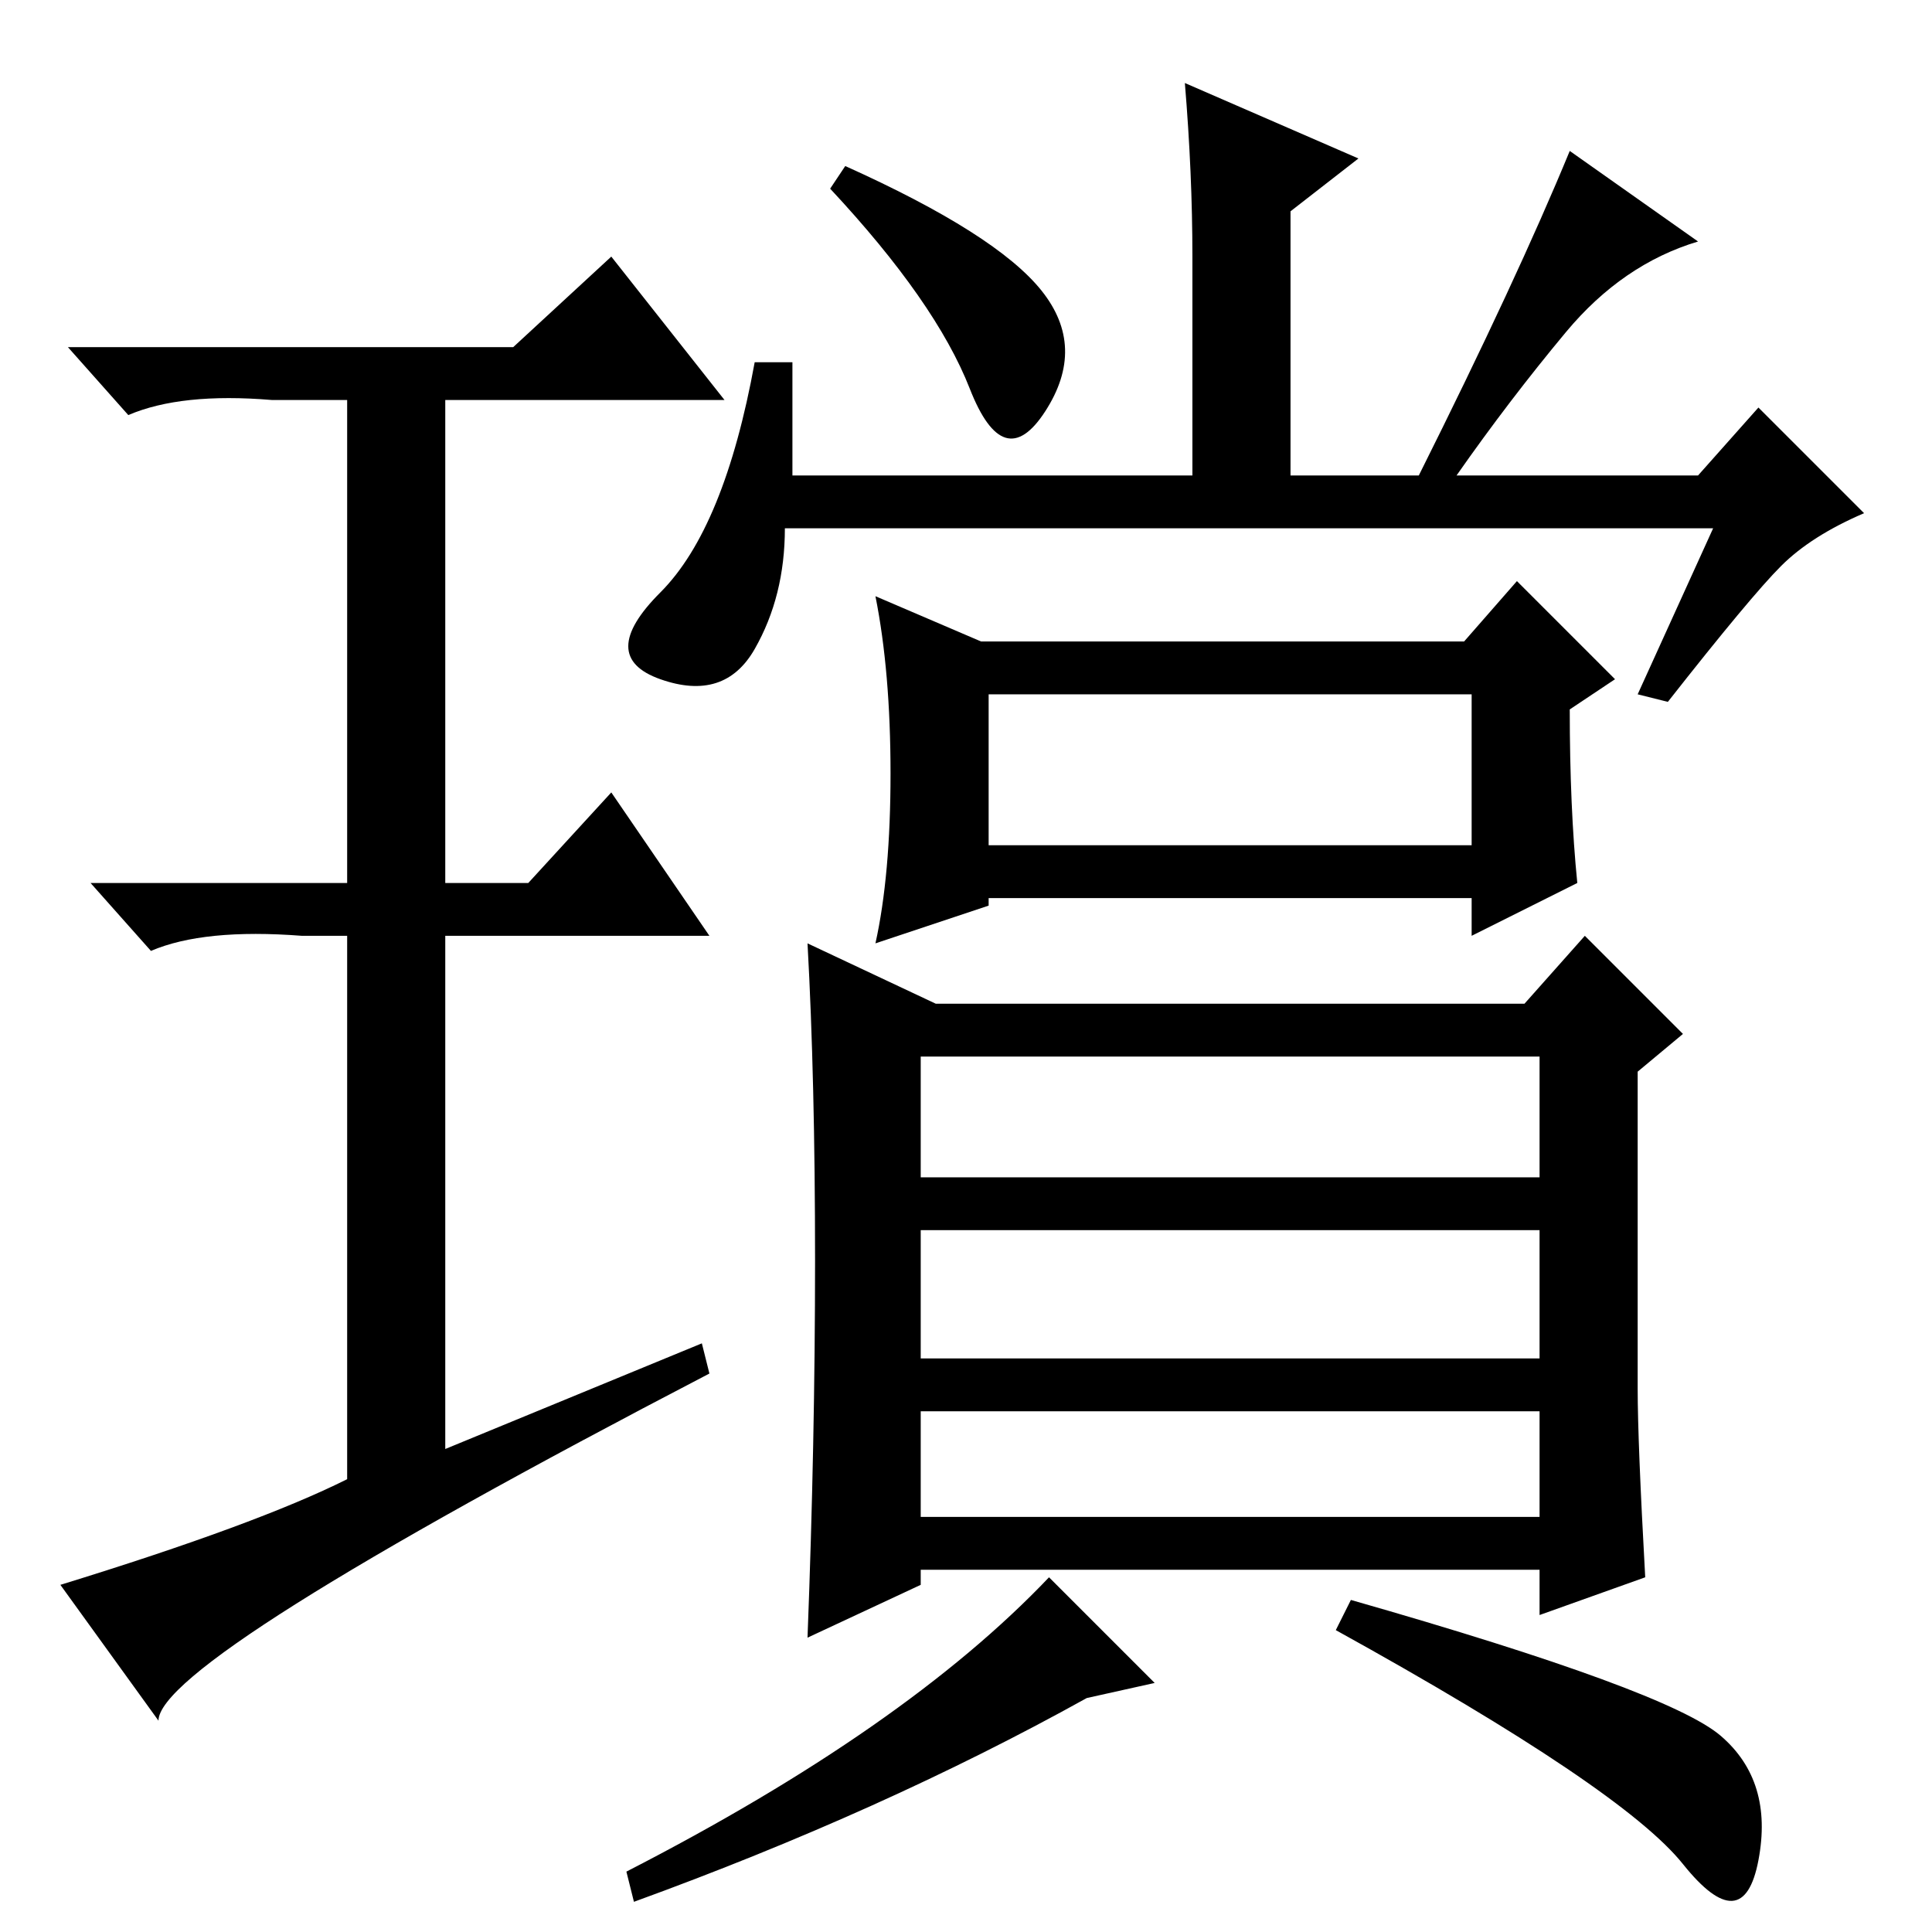 <?xml version="1.0" standalone="no"?>
<!DOCTYPE svg PUBLIC "-//W3C//DTD SVG 1.1//EN" "http://www.w3.org/Graphics/SVG/1.1/DTD/svg11.dtd" >
<svg xmlns="http://www.w3.org/2000/svg" xmlns:xlink="http://www.w3.org/1999/xlink" version="1.1" viewBox="0 -36 256 256">
  <g transform="matrix(1 0 0 -1 0 220)">
   <path fill="currentColor"
d="M131 144h64v20h-64v-20zM131 137v-1l-15 -5q2 9 2 22.5t-2 23.5l14 -6h64l7 8l13 -13l-6 -4q0 -13 1 -23l-14 -7v5h-64zM138 217.5q6 -7.5 0.5 -16t-10 3t-18.5 26.5l2 3q20 -9 26 -16.5zM158 222q0 11 -1 23l23 -10l-9 -7v-35h17q13 26 20 43l17 -12q-10 -3 -17.5 -12
t-14.5 -19h32l8 9l14 -14q-7 -3 -11 -7t-15 -18l-4 1l10 22h-123q0 -9 -4 -16t-12.5 -4t0 11.5t12.5 30.5h5v-15h53v29zM204 116h-82v-16h82v16zM204 93h-82v-17h82v17zM204 69h-82v-14h82v14zM228 26q7 -6 5 -16.5t-10 -0.5t-46 31l2 4q42 -12 49 -18zM153 33l-9 -2
q-27 -15 -60 -27l-1 4q37 19 56 39zM124 123h78l8 9l13 -13l-6 -5v-42q0 -7 1 -25l-14 -5v6h-82v-2l-15 -7q1 26 1 50t-1 42zM93 78l1 -4q-73 -38 -73 -46l-13 18q26 8 38 14v72h-6q-13 1 -20 -2l-8 9h34v64h-10q-12 1 -19 -2l-8 9h59l13 12l15 -19h-37v-64h11l11 12l13 -19
h-35v-68z" />
  </g>

</svg>

